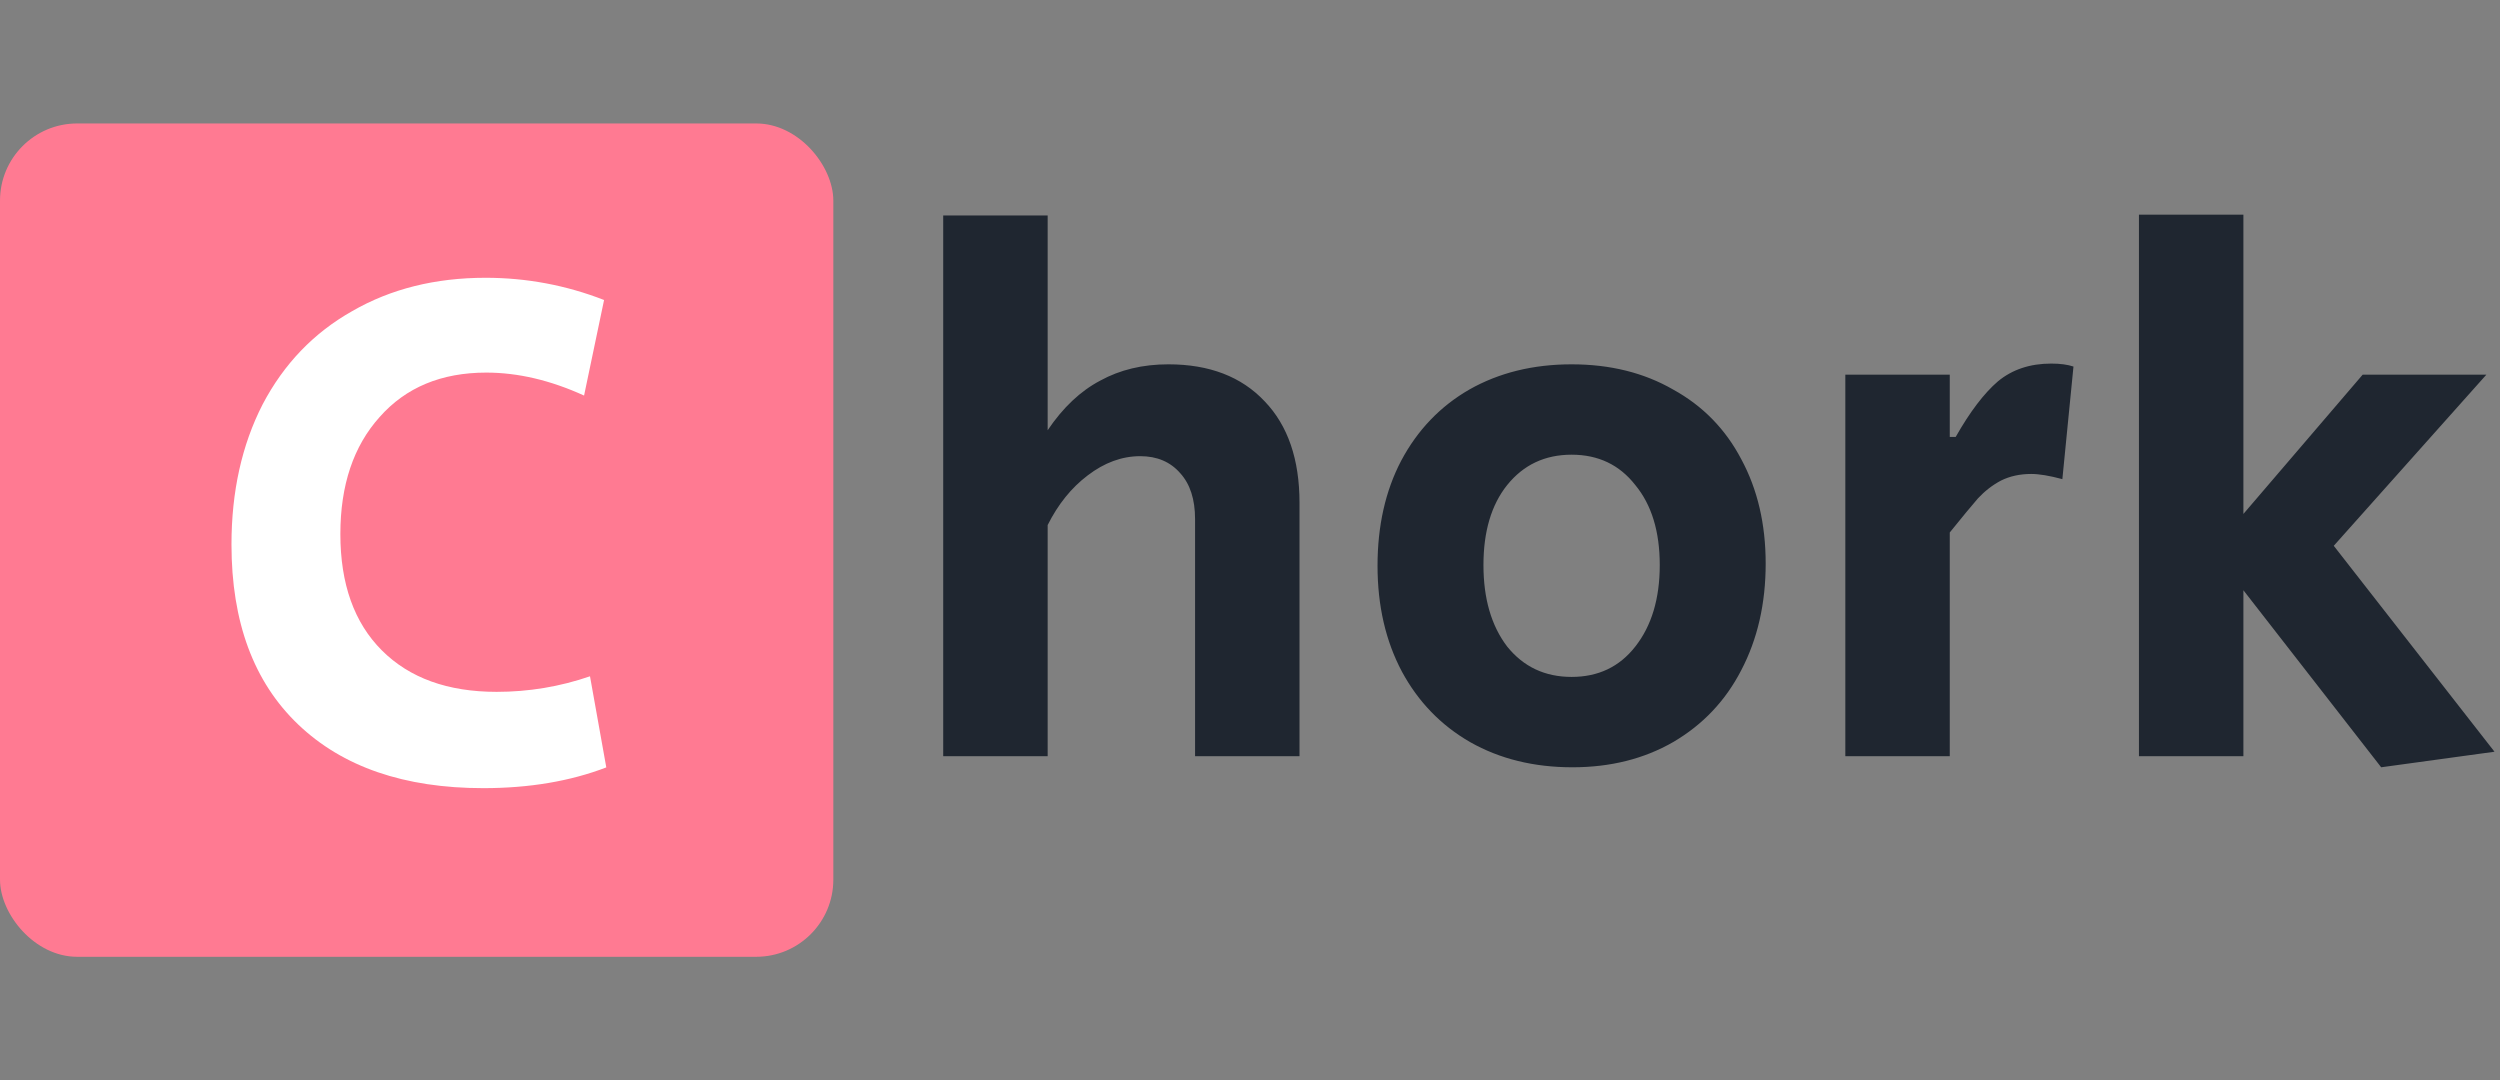 <?xml version="1.0" encoding="UTF-8"?>
<svg viewBox="0 0 162 70" xmlns="http://www.w3.org/2000/svg">
<rect x="0" y="0" width="162" height="70" fill="#808080" stroke="none"/>
<rect y="8" width="54" height="54" rx="5" fill="#FF7A92"/>
<path d="m31.32 51.072c-5.12 0-9.12-1.376-12-4.128s-4.32-6.64-4.32-11.664c0-3.424 0.672-6.448 2.016-9.072 1.376-2.624 3.312-4.64 5.808-6.048 2.496-1.44 5.376-2.16 8.64-2.16 2.656 0 5.216 0.48 7.68 1.44l-1.296 6.192c-2.176-0.992-4.288-1.488-6.336-1.488-2.912 0-5.216 0.96-6.912 2.88-1.696 1.888-2.544 4.416-2.544 7.584 0 3.232 0.896 5.744 2.688 7.536s4.272 2.688 7.44 2.688c2.08 0 4.096-0.336 6.048-1.008l1.056 5.904c-2.336 0.896-4.992 1.344-7.968 1.344z" fill="#fff"/>
<path d="m61.12 13.96h6.768v13.92c0.992-1.472 2.128-2.544 3.408-3.216 1.28-0.704 2.752-1.056 4.416-1.056 2.656 0 4.736 0.8 6.24 2.4 1.504 1.568 2.256 3.76 2.256 6.576v16.416h-6.768v-15.36c0-1.28-0.32-2.272-0.96-2.976-0.64-0.736-1.504-1.104-2.592-1.104-1.184 0-2.32 0.416-3.408 1.248-1.056 0.8-1.92 1.872-2.592 3.216v14.976h-6.768v-35.04zm40.768 35.76c-2.496 0-4.704-0.544-6.624-1.632-1.888-1.088-3.36-2.608-4.416-4.56-1.056-1.984-1.584-4.272-1.584-6.864s0.512-4.864 1.536-6.816c1.056-1.984 2.528-3.52 4.416-4.608 1.92-1.088 4.128-1.632 6.624-1.632 2.496 0 4.688 0.544 6.576 1.632 1.92 1.056 3.392 2.56 4.416 4.512 1.056 1.952 1.584 4.208 1.584 6.768 0 2.592-0.528 4.896-1.584 6.912-1.024 1.984-2.496 3.536-4.416 4.656-1.888 1.088-4.064 1.632-6.528 1.632zm-0.048-5.856c1.728 0 3.104-0.656 4.128-1.968 1.056-1.344 1.584-3.104 1.584-5.28s-0.528-3.904-1.584-5.184c-1.024-1.312-2.4-1.968-4.128-1.968s-3.12 0.656-4.176 1.968c-1.024 1.28-1.536 3.008-1.536 5.184s0.512 3.936 1.536 5.28c1.056 1.312 2.448 1.968 4.176 1.968zm17.737-19.584h6.768v4.032h0.384c0.928-1.632 1.84-2.832 2.736-3.6 0.928-0.768 2.08-1.152 3.456-1.152 0.576 0 1.056 0.064 1.44 0.192l-0.72 7.296c-0.832-0.224-1.504-0.336-2.016-0.336-0.736 0-1.392 0.144-1.968 0.432-0.544 0.288-1.04 0.672-1.488 1.152-0.416 0.48-1.024 1.216-1.824 2.208v14.496h-6.768v-24.72zm25.795 13.968v10.752h-6.768v-35.088h6.768v19.392l7.728-9.024h8.016l-9.888 11.088 10.416 13.344-7.344 1.008-8.928-11.472z" fill="#1F2630"/>
</svg>
